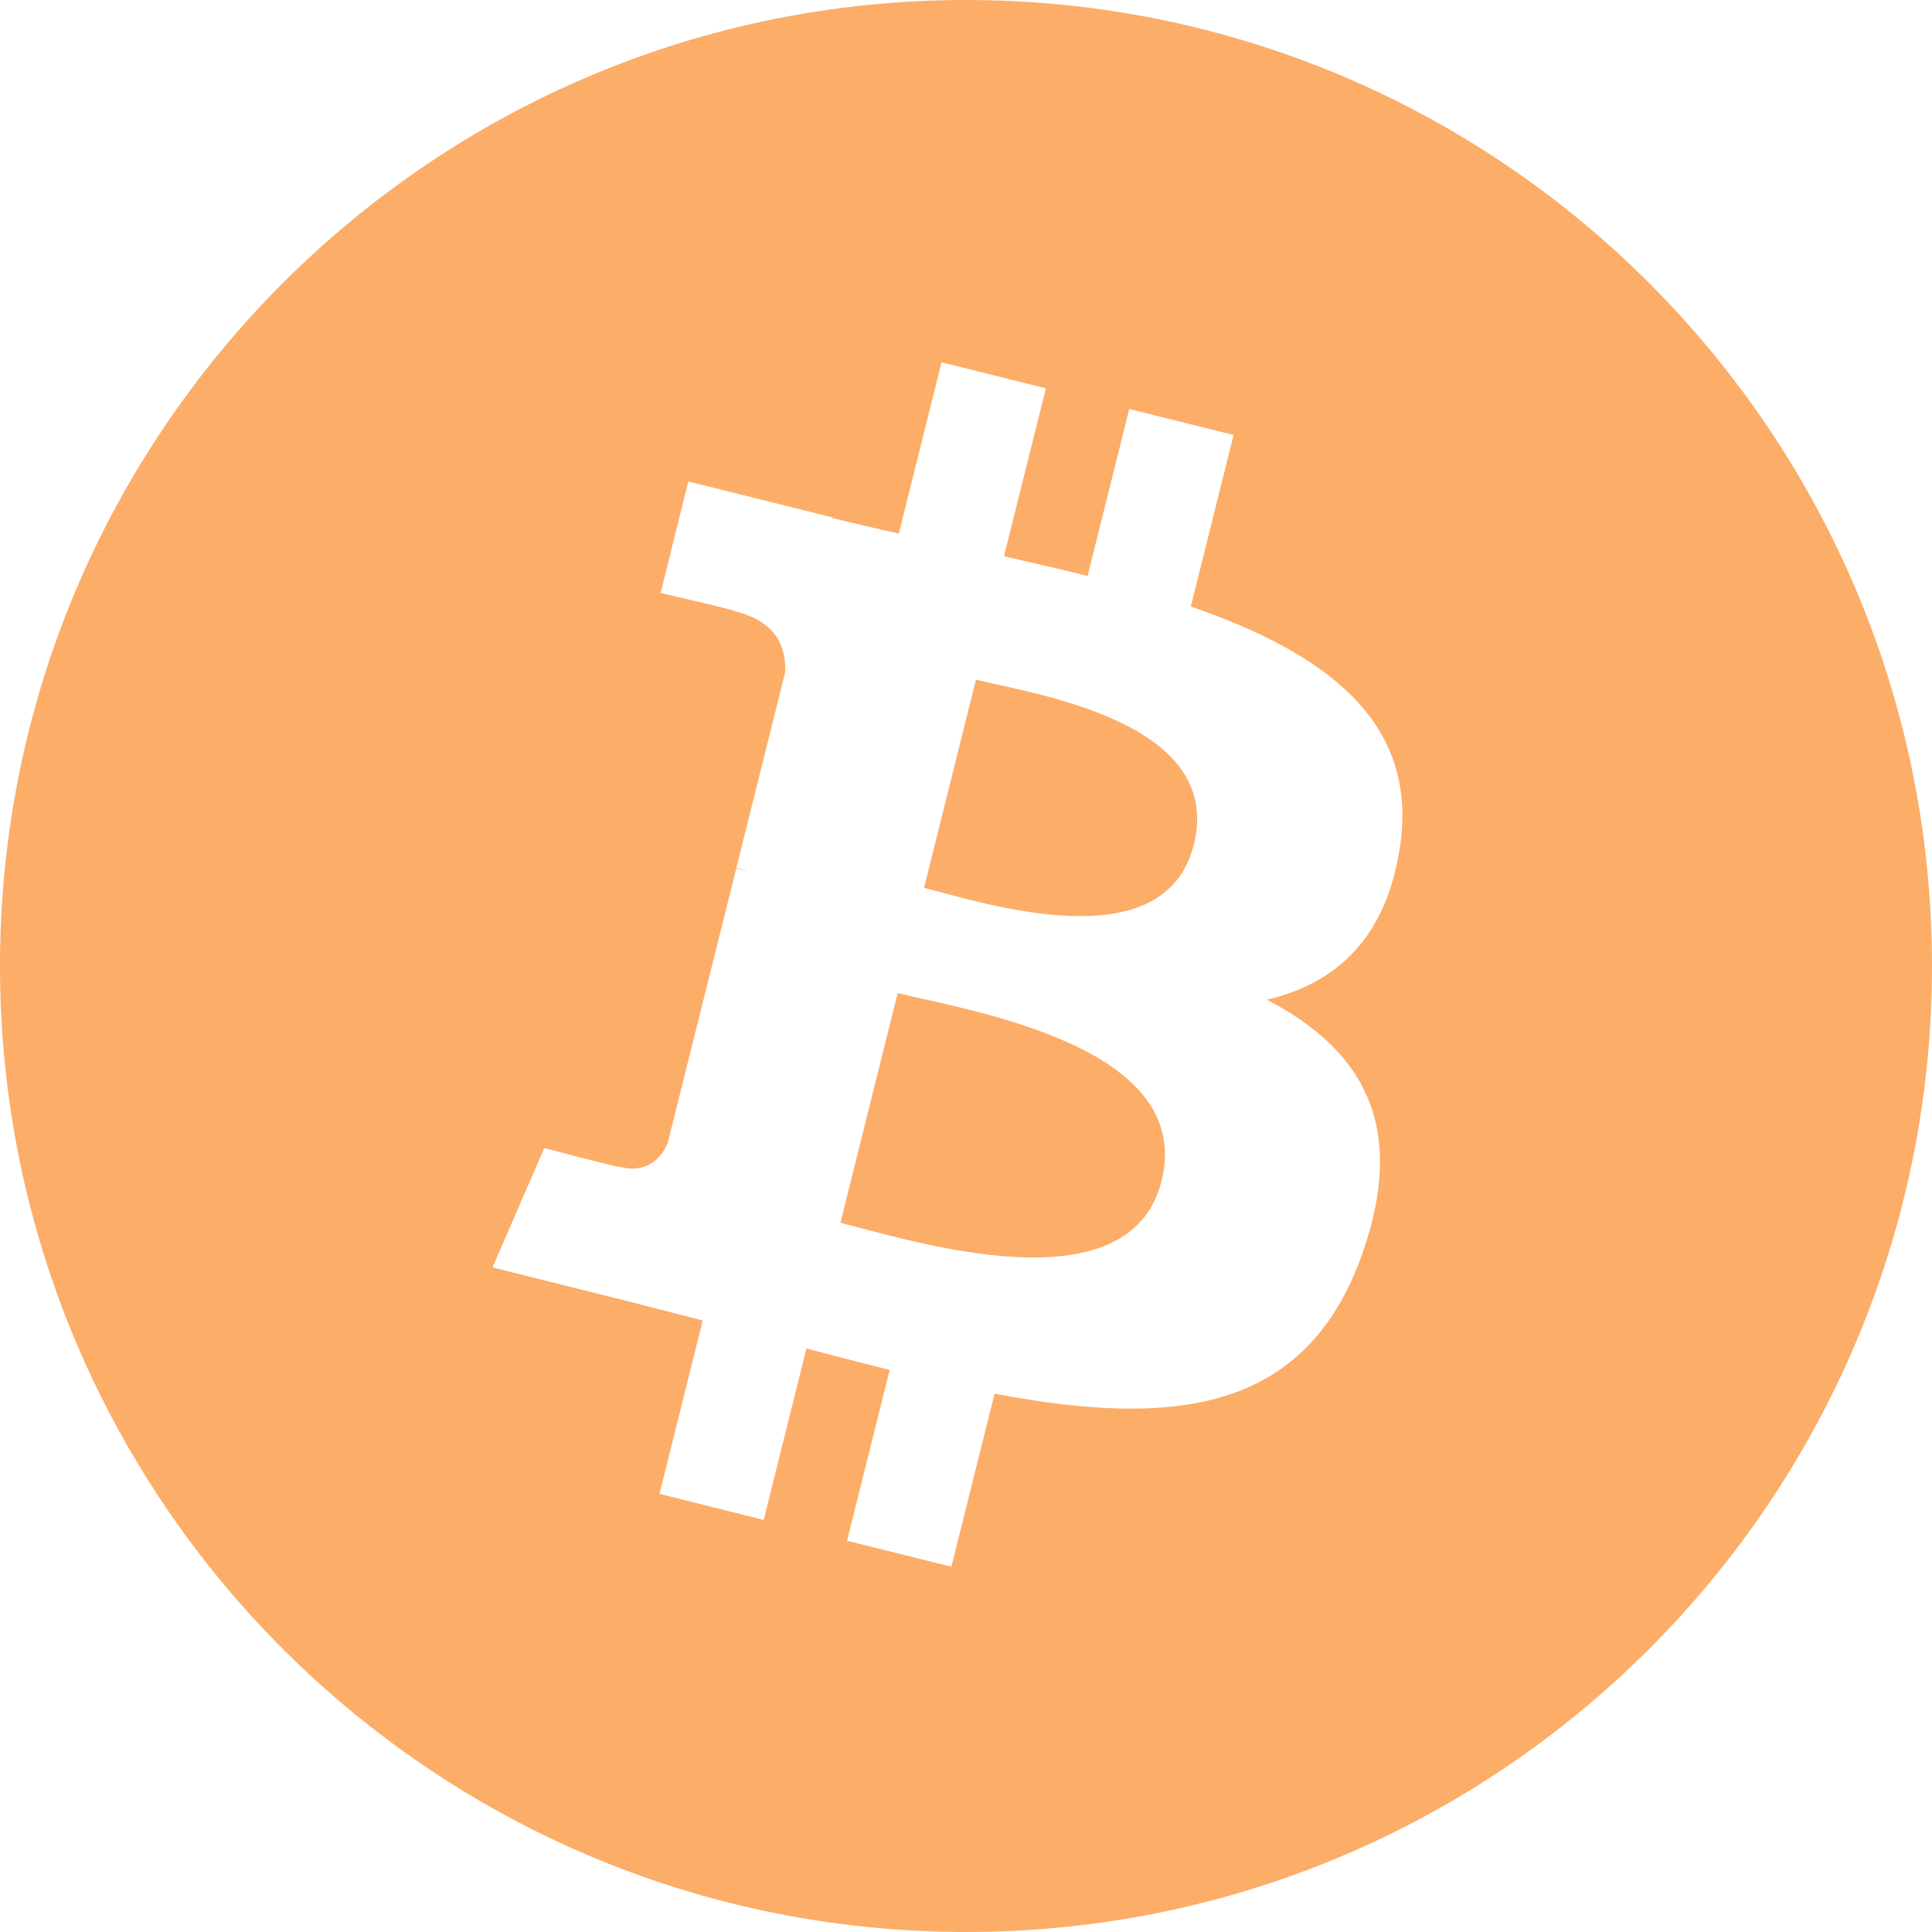 <svg width="14" height="14" viewBox="0 0 14 14" fill="none" xmlns="http://www.w3.org/2000/svg">
<path fill-rule="evenodd" clip-rule="evenodd" d="M7 14C3.134 14 0 10.866 0 7C0 3.134 3.134 0 7 0C10.866 0 14 3.134 14 7C14 10.866 10.866 14 7 14ZM10.145 6.134C10.283 5.217 9.584 4.724 8.629 4.395L8.939 3.152L8.183 2.964L7.881 4.174C7.683 4.124 7.479 4.077 7.275 4.031L7.579 2.814L6.823 2.625L6.513 3.867C6.349 3.829 6.187 3.793 6.03 3.753L6.031 3.749L4.988 3.489L4.787 4.297C4.787 4.297 5.348 4.425 5.337 4.433C5.643 4.51 5.698 4.712 5.689 4.873L5.336 6.289C5.357 6.294 5.384 6.302 5.415 6.314L5.335 6.294L4.84 8.277C4.803 8.369 4.708 8.509 4.494 8.456C4.501 8.467 3.944 8.319 3.944 8.319L3.569 9.184L4.553 9.43C4.736 9.476 4.915 9.524 5.092 9.569L4.779 10.825L5.534 11.014L5.844 9.771C6.051 9.827 6.251 9.878 6.447 9.927L6.138 11.165L6.894 11.353L7.207 10.099C8.497 10.343 9.466 10.245 9.874 9.078C10.203 8.139 9.858 7.597 9.18 7.244C9.674 7.13 10.046 6.805 10.145 6.134ZM8.417 8.557C8.184 9.496 6.602 8.988 6.09 8.861L6.505 7.196C7.018 7.324 8.662 7.577 8.417 8.557ZM8.651 6.12C8.438 6.975 7.122 6.54 6.696 6.434L7.072 4.925C7.498 5.031 8.873 5.229 8.651 6.12Z" fill="#FCAD68"/>
</svg>
